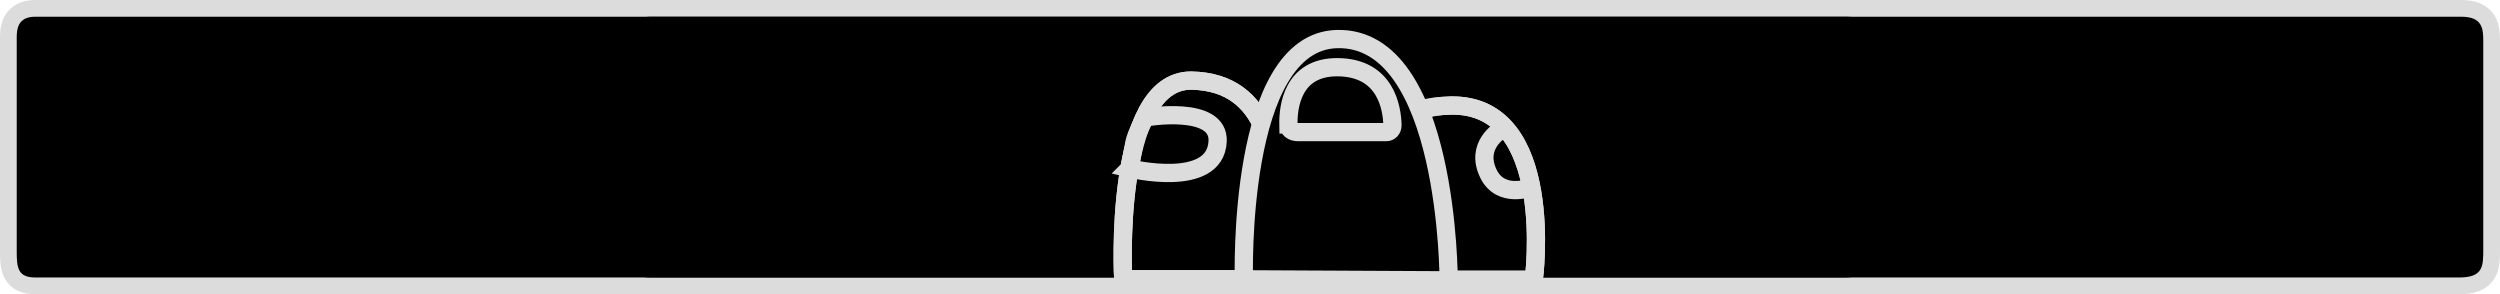 <svg version="1.1" xmlns="http://www.w3.org/2000/svg" xmlns:xlink="http://www.w3.org/1999/xlink" width="411.032" height="48.371" viewBox="0,0,411.032,48.371"><g transform="translate(-34.484,-155.815)"><g data-paper-data="{&quot;isPaintingLayer&quot;:true}" fill-rule="nonzero" stroke-linejoin="miter" stroke-miterlimit="10" stroke-dasharray="" stroke-dashoffset="0" style="mix-blend-mode: normal"><path d="M138.338,197.209c0,-9.283 0,-30.963 0,-35.223c0,-1.39 0.181,-3.422 3.034,-3.422c0.636,0 260.207,0 297.778,0c3.502,0 3.616,1.995 3.616,4.025c0,4.789 0,24.709 0,34.015c0,2.948 0.047,4.831 -3.955,4.831c-41.046,0 -276.95,0 -297.439,0c-2.853,0 -3.034,-1.627 -3.034,-4.227z" fill="#000000" stroke="#dcdcdc" stroke-width="5.5" stroke-linecap="butt"/><path d="M37.234,197.209c0,-9.283 0,-30.963 0,-35.223c0,-1.39 0.181,-3.422 3.034,-3.422c0.636,0 260.207,0 297.778,0c3.502,0 3.616,1.995 3.616,4.025c0,4.789 0,24.709 0,34.015c0,2.948 0.047,4.831 -3.955,4.831c-41.046,0 -276.95,0 -297.439,0c-2.853,0 -3.034,-1.627 -3.034,-4.227z" fill="#000000" stroke="#dcdcdc" stroke-width="5.5" stroke-linecap="butt"/><path d="M37.234,197.209c0,-9.283 0,-30.963 0,-35.223c0,-1.39 0.181,-3.422 3.034,-3.422c0.636,0 260.207,0 297.778,0c3.502,0 3.616,1.995 3.616,4.025c0,4.789 0,24.709 0,34.015c0,2.948 0.047,4.831 -3.955,4.831c-41.046,0 -276.95,0 -297.439,0c-2.853,0 -3.034,-1.627 -3.034,-4.227z" fill="#000000" stroke="none" stroke-width="0" stroke-linecap="butt"/><path d="M138.338,197.209c0,-9.283 0,-30.963 0,-35.223c0,-1.39 0.181,-3.422 3.034,-3.422c0.636,0 260.207,0 297.778,0c3.502,0 3.616,1.995 3.616,4.025c0,4.789 0,24.709 0,34.015c0,2.948 0.047,4.831 -3.955,4.831c-41.046,0 -276.95,0 -297.439,0c-2.853,0 -3.034,-1.627 -3.034,-4.227z" fill="#000000" stroke="none" stroke-width="0" stroke-linecap="butt"/><g stroke="#dcdcdc" stroke-width="3"><path d="M267.933,201.817c0,0 -7.127,-12.608 -3.53,-20.945c1.706,-3.954 0.42,-7.498 8.628,-7.706c17.454,-0.282 13.63,28.652 13.63,28.652z" data-paper-data="{&quot;index&quot;:null}" fill="#000000" stroke-linecap="butt"/><path d="M267.933,201.817c0,0 -7.46,-13.608 -3.864,-21.945c1.706,-3.954 0.753,-6.498 8.961,-6.706c17.454,-0.282 13.63,28.652 13.63,28.652z" data-paper-data="{&quot;index&quot;:null}" fill="none" stroke-linecap="butt"/><path d="M286.014,186.677c0,0 -4.776,1.787 -6.78,-2.238c-2.36,-4.742 2.03,-7.262 2.03,-7.262" fill="none" stroke-linecap="round"/><path d="M219.149,201.733c0,0 -1.779,-32.703 11.167,-32.667c6.452,0.094 9.99,3.393 11.918,7.863c4.065,9.424 -1.918,24.804 -1.918,24.804z" fill="#000000" stroke-linecap="butt"/><path d="M220.205,183.511c0,0 0.522,-2.817 0.782,-4.219c0.258,-1.394 1.773,-4.17 1.773,-4.17c0,0 12.227,-2.143 11.918,3.945c-0.4,7.885 -14.474,4.444 -14.474,4.444z" fill="#000000" stroke-linecap="butt"/><path d="M219.149,201.733c0,0 -1.779,-32.703 11.167,-32.667c6.452,0.094 9.99,3.393 11.918,7.863c4.065,9.424 -1.918,24.804 -1.918,24.804z" fill="none" stroke-linecap="butt"/><path d="M238.997,201.736c0,0 -1.198,-39.124 15.333,-39.5c18.369,-0.418 18.333,39.667 18.333,39.667z" fill="#000000" stroke-linecap="butt"/><path d="M246.314,176.283c-0.05,-2.826 0.626,-9.461 8.08,-9.417c7.986,0.048 8.961,6.778 9.026,9.522c0.017,0.703 -0.475,1.145 -0.993,1.145c-1.682,0 -10.897,0 -14.545,0c-0.922,0 -1.555,-0.486 -1.568,-1.25z" fill="#000000" stroke-linecap="butt"/></g></g></g></svg>
